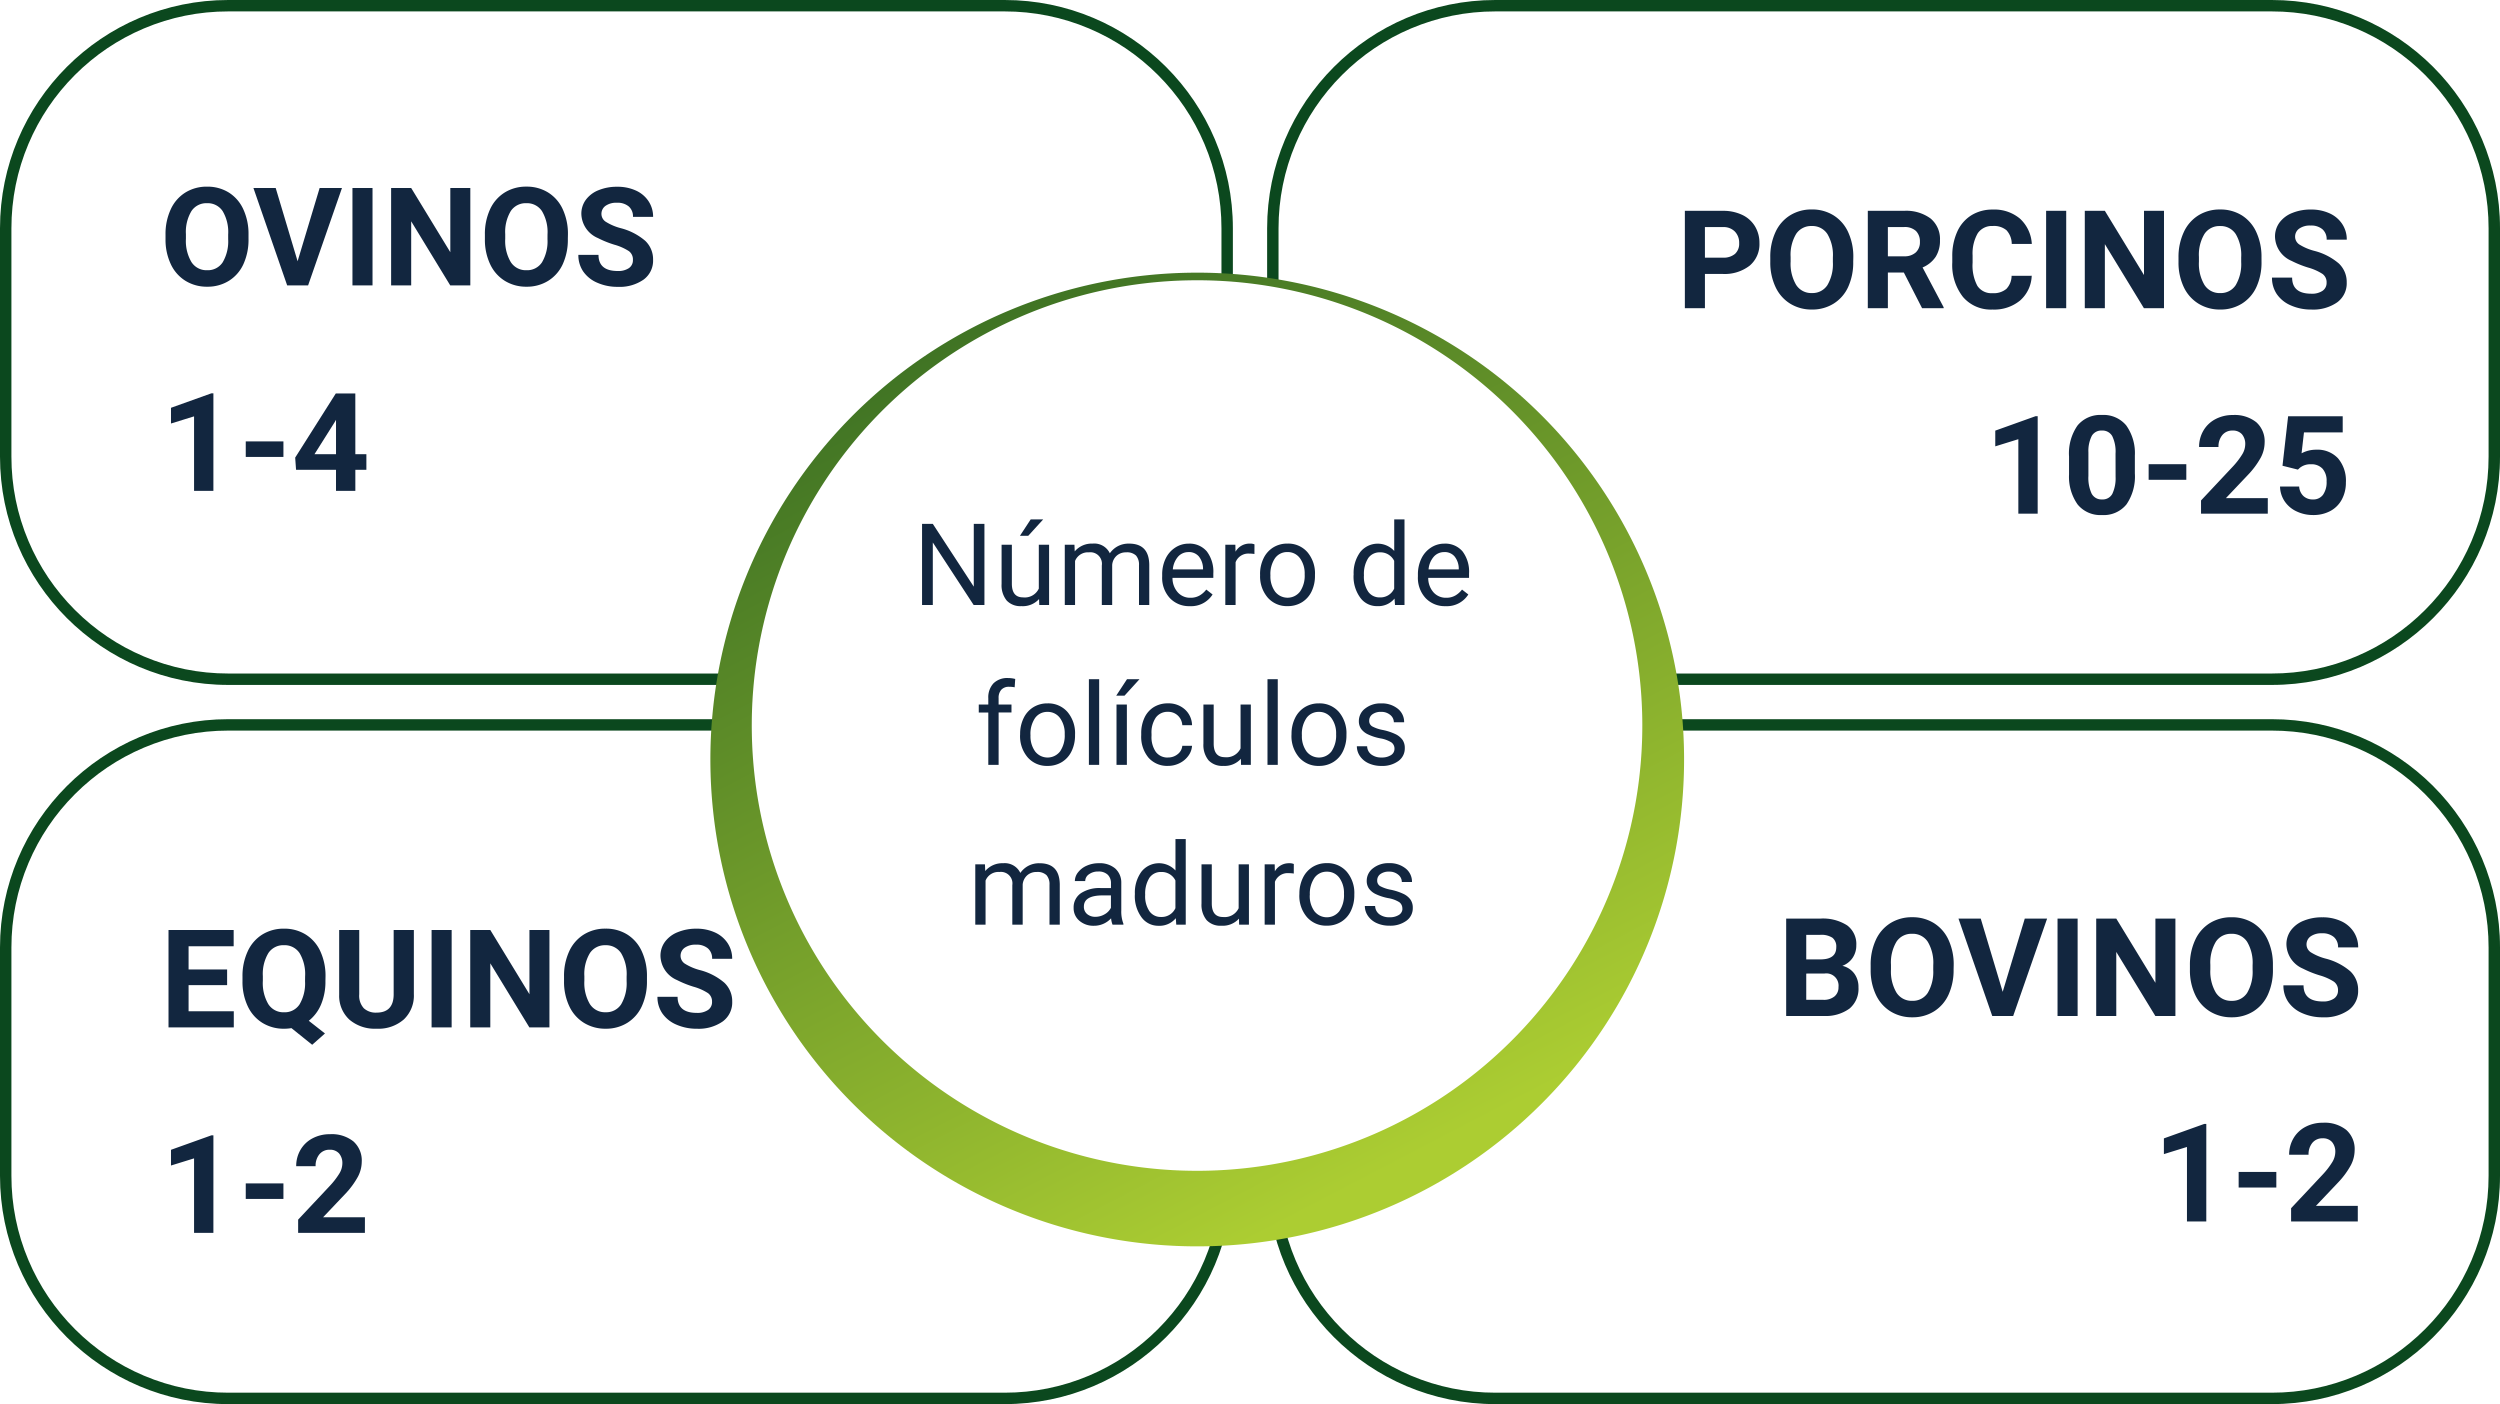 <svg xmlns="http://www.w3.org/2000/svg" xmlns:xlink="http://www.w3.org/1999/xlink" width="219" height="123" viewBox="0 0 219 123">
  <defs>
    <linearGradient id="linear-gradient" x1="0.5" x2="0.857" y2="0.904" gradientUnits="objectBoundingBox">
      <stop offset="0" stop-color="#accd32"/>
      <stop offset="1" stop-color="#3f7324"/>
    </linearGradient>
    <filter id="Trazado_717144" x="49" y="10.661" width="111.745" height="111.746" filterUnits="userSpaceOnUse">
      <feOffset dy="3" input="SourceAlpha"/>
      <feGaussianBlur stdDeviation="3" result="blur"/>
      <feFlood flood-opacity="0.161"/>
      <feComposite operator="in" in2="blur"/>
      <feComposite in="SourceGraphic"/>
    </filter>
  </defs>
  <g id="Grupo_1017612" data-name="Grupo 1017612" transform="translate(8906 7027)">
    <g id="Grupo_1017611" data-name="Grupo 1017611">
      <path id="Trazado_717143" data-name="Trazado 717143" d="M7.77-4.072a5.15,5.15,0,0,1-.445,2.209A3.354,3.354,0,0,1,6.05-.4a3.525,3.525,0,0,1-1.9.516,3.549,3.549,0,0,1-1.893-.51A3.387,3.387,0,0,1,.967-1.849,5,5,0,0,1,.5-4.025v-.422A5.123,5.123,0,0,1,.958-6.665,3.381,3.381,0,0,1,2.241-8.136a3.53,3.53,0,0,1,1.9-.513,3.53,3.53,0,0,1,1.9.513A3.381,3.381,0,0,1,7.315-6.665,5.109,5.109,0,0,1,7.77-4.453ZM5.988-4.459A3.59,3.59,0,0,0,5.508-6.5a1.566,1.566,0,0,0-1.371-.7,1.566,1.566,0,0,0-1.365.688,3.549,3.549,0,0,0-.486,2.019v.416a3.635,3.635,0,0,0,.48,2.027,1.562,1.562,0,0,0,1.383.721,1.548,1.548,0,0,0,1.359-.694,3.614,3.614,0,0,0,.48-2.024ZM12.07-2.115,14-8.531h1.957L12.99,0H11.156L8.2-8.531h1.951ZM18.633,0H16.875V-8.531h1.758ZM27.2,0H25.441L22.02-5.613V0H20.262V-8.531H22.02l3.428,5.625V-8.531H27.2Zm8.543-4.072A5.15,5.15,0,0,1,35.3-1.863,3.354,3.354,0,0,1,34.022-.4a3.525,3.525,0,0,1-1.9.516,3.549,3.549,0,0,1-1.893-.51,3.387,3.387,0,0,1-1.289-1.456,5,5,0,0,1-.463-2.177v-.422a5.123,5.123,0,0,1,.454-2.218,3.381,3.381,0,0,1,1.283-1.471,3.53,3.53,0,0,1,1.9-.513,3.53,3.53,0,0,1,1.9.513,3.381,3.381,0,0,1,1.283,1.471,5.109,5.109,0,0,1,.454,2.212Zm-1.781-.387A3.59,3.59,0,0,0,33.48-6.5a1.566,1.566,0,0,0-1.371-.7,1.566,1.566,0,0,0-1.365.688,3.549,3.549,0,0,0-.486,2.019v.416a3.635,3.635,0,0,0,.48,2.027,1.562,1.562,0,0,0,1.383.721,1.548,1.548,0,0,0,1.359-.694,3.614,3.614,0,0,0,.48-2.024Zm7.482,2.221A.9.9,0,0,0,41.092-3a4.611,4.611,0,0,0-1.266-.562,8.972,8.972,0,0,1-1.447-.583,2.365,2.365,0,0,1-1.453-2.115,2.06,2.06,0,0,1,.39-1.233,2.542,2.542,0,0,1,1.119-.847,4.212,4.212,0,0,1,1.638-.3,3.834,3.834,0,0,1,1.629.331,2.594,2.594,0,0,1,1.11.935,2.445,2.445,0,0,1,.4,1.371H41.449a1.15,1.15,0,0,0-.369-.911,1.517,1.517,0,0,0-1.037-.325,1.621,1.621,0,0,0-1,.272.859.859,0,0,0-.357.718.823.823,0,0,0,.419.7,4.733,4.733,0,0,0,1.233.527,5.329,5.329,0,0,1,2.186,1.119,2.229,2.229,0,0,1,.686,1.664,2.053,2.053,0,0,1-.838,1.737,3.668,3.668,0,0,1-2.256.63,4.356,4.356,0,0,1-1.793-.36,2.837,2.837,0,0,1-1.233-.987,2.528,2.528,0,0,1-.425-1.453h1.764q0,1.412,1.688,1.412a1.642,1.642,0,0,0,.979-.255A.829.829,0,0,0,41.443-2.238ZM4.693,18H3V11.473L.979,12.1V10.723L4.512,9.457h.182Zm6.135-2.971h-3.3V13.664h3.3Zm6.3-.24h.967v1.365h-.967V18H15.434V16.154h-3.5l-.076-1.066,3.557-5.619h1.711Zm-3.58,0h1.887V11.777l-.111.193Z" transform="translate(-8892 -7002)" fill="#12263f"/>
      <path id="Trazado_717150" data-name="Trazado 717150" d="M5.895-3.7H2.52v2.285H6.48V0H.762V-8.531H6.469v1.424H2.52v2.033H5.895Zm8.613-.375A5.14,5.14,0,0,1,14.121-2,3.566,3.566,0,0,1,13.049-.58L14.467.533l-1.119.99L11.531.064a3.845,3.845,0,0,1-.645.053,3.549,3.549,0,0,1-1.893-.51A3.387,3.387,0,0,1,7.705-1.849a5,5,0,0,1-.463-2.177v-.422A5.123,5.123,0,0,1,7.7-6.665,3.381,3.381,0,0,1,8.979-8.136a3.53,3.53,0,0,1,1.9-.513,3.53,3.53,0,0,1,1.9.513,3.381,3.381,0,0,1,1.283,1.471,5.109,5.109,0,0,1,.454,2.212Zm-1.781-.387a3.59,3.59,0,0,0-.48-2.039,1.566,1.566,0,0,0-1.371-.7,1.566,1.566,0,0,0-1.365.688,3.549,3.549,0,0,0-.486,2.019v.416A3.635,3.635,0,0,0,9.5-2.045a1.562,1.562,0,0,0,1.383.721,1.548,1.548,0,0,0,1.359-.694,3.614,3.614,0,0,0,.48-2.024Zm9.527-4.072v5.619A2.877,2.877,0,0,1,21.378-.7a3.377,3.377,0,0,1-2.394.814,3.415,3.415,0,0,1-2.373-.791,2.828,2.828,0,0,1-.9-2.174V-8.531h1.758V-2.9a1.626,1.626,0,0,0,.4,1.222,1.541,1.541,0,0,0,1.11.384q1.482,0,1.506-1.559V-8.531ZM25.564,0H23.807V-8.531h1.758Zm8.566,0H32.373L28.951-5.613V0H27.193V-8.531h1.758l3.428,5.625V-8.531h1.752Zm8.543-4.072a5.15,5.15,0,0,1-.445,2.209A3.354,3.354,0,0,1,40.954-.4a3.525,3.525,0,0,1-1.9.516,3.549,3.549,0,0,1-1.893-.51,3.387,3.387,0,0,1-1.289-1.456,5,5,0,0,1-.463-2.177v-.422a5.123,5.123,0,0,1,.454-2.218,3.381,3.381,0,0,1,1.283-1.471,3.53,3.53,0,0,1,1.9-.513,3.53,3.53,0,0,1,1.9.513A3.381,3.381,0,0,1,42.22-6.665a5.109,5.109,0,0,1,.454,2.212Zm-1.781-.387a3.59,3.59,0,0,0-.48-2.039,1.566,1.566,0,0,0-1.371-.7,1.566,1.566,0,0,0-1.365.688,3.549,3.549,0,0,0-.486,2.019v.416a3.635,3.635,0,0,0,.48,2.027,1.562,1.562,0,0,0,1.383.721,1.548,1.548,0,0,0,1.359-.694,3.614,3.614,0,0,0,.48-2.024Zm7.482,2.221A.9.9,0,0,0,48.023-3a4.611,4.611,0,0,0-1.266-.562,8.972,8.972,0,0,1-1.447-.583,2.365,2.365,0,0,1-1.453-2.115,2.06,2.06,0,0,1,.39-1.233,2.542,2.542,0,0,1,1.119-.847A4.212,4.212,0,0,1,47-8.648a3.834,3.834,0,0,1,1.629.331,2.594,2.594,0,0,1,1.11.935,2.445,2.445,0,0,1,.4,1.371H48.381a1.15,1.15,0,0,0-.369-.911,1.517,1.517,0,0,0-1.037-.325,1.621,1.621,0,0,0-1,.272.859.859,0,0,0-.357.718.823.823,0,0,0,.419.7,4.733,4.733,0,0,0,1.233.527,5.329,5.329,0,0,1,2.186,1.119,2.229,2.229,0,0,1,.686,1.664A2.053,2.053,0,0,1,49.3-.513a3.668,3.668,0,0,1-2.256.63,4.356,4.356,0,0,1-1.793-.36,2.837,2.837,0,0,1-1.233-.987,2.528,2.528,0,0,1-.425-1.453h1.764q0,1.412,1.688,1.412a1.642,1.642,0,0,0,.979-.255A.829.829,0,0,0,48.375-2.238ZM4.693,18H3V11.473L.979,12.1V10.723L4.512,9.457h.182Zm6.135-2.971h-3.3V13.664h3.3ZM17.965,18H12.117V16.84l2.76-2.941a6.808,6.808,0,0,0,.841-1.084,1.742,1.742,0,0,0,.272-.879,1.3,1.3,0,0,0-.287-.894,1.036,1.036,0,0,0-.82-.325,1.118,1.118,0,0,0-.905.4,1.567,1.567,0,0,0-.331,1.04h-1.7a2.8,2.8,0,0,1,.372-1.424,2.622,2.622,0,0,1,1.052-1.011,3.2,3.2,0,0,1,1.541-.366,3.027,3.027,0,0,1,2.048.633,2.239,2.239,0,0,1,.729,1.787,2.868,2.868,0,0,1-.328,1.289,7.164,7.164,0,0,1-1.125,1.529L14.3,16.635h3.668Z" transform="translate(-8892 -6937)" fill="#12263f"/>
      <path id="Trazado_717151" data-name="Trazado 717151" d="M-56.648-3.006V0h-1.758V-8.531h3.328a3.85,3.85,0,0,1,1.69.352,2.591,2.591,0,0,1,1.122,1,2.786,2.786,0,0,1,.393,1.474,2.45,2.45,0,0,1-.858,1.978,3.575,3.575,0,0,1-2.376.724Zm0-1.424h1.57a1.544,1.544,0,0,0,1.063-.328,1.193,1.193,0,0,0,.366-.937,1.407,1.407,0,0,0-.369-1.014,1.379,1.379,0,0,0-1.02-.4h-1.611Zm12.99.357A5.15,5.15,0,0,1-44.1-1.863,3.354,3.354,0,0,1-45.378-.4a3.525,3.525,0,0,1-1.9.516,3.549,3.549,0,0,1-1.893-.51,3.387,3.387,0,0,1-1.289-1.456,5,5,0,0,1-.463-2.177v-.422a5.123,5.123,0,0,1,.454-2.218,3.381,3.381,0,0,1,1.283-1.471,3.53,3.53,0,0,1,1.9-.513,3.53,3.53,0,0,1,1.9.513,3.381,3.381,0,0,1,1.283,1.471,5.109,5.109,0,0,1,.454,2.212Zm-1.781-.387A3.59,3.59,0,0,0-45.92-6.5a1.566,1.566,0,0,0-1.371-.7,1.566,1.566,0,0,0-1.365.688,3.549,3.549,0,0,0-.486,2.019v.416a3.635,3.635,0,0,0,.48,2.027,1.562,1.562,0,0,0,1.383.721,1.548,1.548,0,0,0,1.359-.694,3.614,3.614,0,0,0,.48-2.024Zm6.217,1.336h-1.4V0h-1.758V-8.531h3.17a3.583,3.583,0,0,1,2.332.674,2.326,2.326,0,0,1,.82,1.9A2.625,2.625,0,0,1-36.437-4.5a2.578,2.578,0,0,1-1.146.929l1.846,3.486V0h-1.887Zm-1.4-1.424h1.418a1.452,1.452,0,0,0,1.025-.337,1.2,1.2,0,0,0,.363-.929,1.289,1.289,0,0,0-.343-.949,1.424,1.424,0,0,0-1.052-.346h-1.412Zm12.6,1.705A3.019,3.019,0,0,1-29.042-.674a3.57,3.57,0,0,1-2.417.791,3.21,3.21,0,0,1-2.581-1.1,4.529,4.529,0,0,1-.94-3.032v-.521a5.114,5.114,0,0,1,.434-2.168,3.249,3.249,0,0,1,1.239-1.438,3.471,3.471,0,0,1,1.872-.5,3.478,3.478,0,0,1,2.379.791,3.244,3.244,0,0,1,1.043,2.221h-1.758a1.782,1.782,0,0,0-.46-1.2,1.7,1.7,0,0,0-1.2-.372,1.494,1.494,0,0,0-1.315.63A3.53,3.53,0,0,0-33.2-4.623v.645a3.778,3.778,0,0,0,.419,2.021,1.466,1.466,0,0,0,1.321.639,1.735,1.735,0,0,0,1.216-.372,1.681,1.681,0,0,0,.46-1.151ZM-25,0H-26.76V-8.531H-25Zm8.566,0h-1.758l-3.422-5.613V0h-1.758V-8.531h1.758l3.428,5.625V-8.531h1.752Zm8.543-4.072a5.15,5.15,0,0,1-.445,2.209A3.354,3.354,0,0,1-9.612-.4a3.525,3.525,0,0,1-1.9.516,3.549,3.549,0,0,1-1.893-.51A3.387,3.387,0,0,1-14.7-1.849a5,5,0,0,1-.463-2.177v-.422A5.123,5.123,0,0,1-14.7-6.665a3.381,3.381,0,0,1,1.283-1.471,3.53,3.53,0,0,1,1.9-.513,3.53,3.53,0,0,1,1.9.513A3.381,3.381,0,0,1-8.347-6.665a5.109,5.109,0,0,1,.454,2.212Zm-1.781-.387a3.59,3.59,0,0,0-.48-2.039,1.566,1.566,0,0,0-1.371-.7,1.566,1.566,0,0,0-1.365.688,3.549,3.549,0,0,0-.486,2.019v.416a3.635,3.635,0,0,0,.48,2.027,1.562,1.562,0,0,0,1.383.721,1.548,1.548,0,0,0,1.359-.694,3.614,3.614,0,0,0,.48-2.024Zm7.482,2.221A.9.9,0,0,0-2.543-3a4.611,4.611,0,0,0-1.266-.562,8.972,8.972,0,0,1-1.447-.583A2.365,2.365,0,0,1-6.709-6.264,2.06,2.06,0,0,1-6.319-7.5,2.542,2.542,0,0,1-5.2-8.344a4.212,4.212,0,0,1,1.638-.3,3.834,3.834,0,0,1,1.629.331,2.594,2.594,0,0,1,1.11.935,2.445,2.445,0,0,1,.4,1.371H-2.186a1.15,1.15,0,0,0-.369-.911,1.517,1.517,0,0,0-1.037-.325,1.621,1.621,0,0,0-1,.272.859.859,0,0,0-.357.718.823.823,0,0,0,.419.7A4.733,4.733,0,0,0-3.3-5.033,5.329,5.329,0,0,1-1.113-3.914,2.229,2.229,0,0,1-.428-2.25,2.053,2.053,0,0,1-1.266-.513a3.668,3.668,0,0,1-2.256.63,4.356,4.356,0,0,1-1.793-.36A2.837,2.837,0,0,1-6.548-1.23a2.528,2.528,0,0,1-.425-1.453h1.764q0,1.412,1.688,1.412a1.642,1.642,0,0,0,.979-.255A.829.829,0,0,0-2.191-2.238ZM-27.5,18h-1.693V11.473l-2.021.627V10.723l3.533-1.266h.182Zm8.514-3.527a4.322,4.322,0,0,1-.732,2.707,2.557,2.557,0,0,1-2.145.938,2.574,2.574,0,0,1-2.133-.92,4.2,4.2,0,0,1-.756-2.637V12.99a4.265,4.265,0,0,1,.741-2.713,2.576,2.576,0,0,1,2.136-.926,2.578,2.578,0,0,1,2.133.917,4.182,4.182,0,0,1,.756,2.634Zm-1.693-1.727a3.124,3.124,0,0,0-.29-1.546.98.98,0,0,0-.905-.484.963.963,0,0,0-.882.46,2.924,2.924,0,0,0-.3,1.44v2.076a3.279,3.279,0,0,0,.284,1.551.967.967,0,0,0,.911.507.951.951,0,0,0,.9-.487,3.2,3.2,0,0,0,.287-1.49Zm6.2,2.283h-3.3V13.664h3.3ZM-7.342,18h-5.848V16.84l2.76-2.941a6.808,6.808,0,0,0,.841-1.084,1.742,1.742,0,0,0,.272-.879,1.3,1.3,0,0,0-.287-.894,1.036,1.036,0,0,0-.82-.325,1.118,1.118,0,0,0-.905.4,1.567,1.567,0,0,0-.331,1.04h-1.7a2.8,2.8,0,0,1,.372-1.424,2.622,2.622,0,0,1,1.052-1.011,3.2,3.2,0,0,1,1.541-.366,3.027,3.027,0,0,1,2.048.633,2.239,2.239,0,0,1,.729,1.787,2.868,2.868,0,0,1-.328,1.289A7.164,7.164,0,0,1-9.07,14.59l-1.939,2.045h3.668Zm1.289-4.2.492-4.336H-.779v1.412H-4.172l-.211,1.834A2.685,2.685,0,0,1-3.1,12.393a2.459,2.459,0,0,1,1.91.756A3.019,3.019,0,0,1-.5,15.264a3.093,3.093,0,0,1-.349,1.479,2.461,2.461,0,0,1-1,1.014,3.119,3.119,0,0,1-1.535.36A3.312,3.312,0,0,1-4.816,17.8a2.546,2.546,0,0,1-1.046-.882,2.4,2.4,0,0,1-.407-1.295h1.676a1.252,1.252,0,0,0,.372.829,1.18,1.18,0,0,0,.835.3,1.041,1.041,0,0,0,.885-.413,1.914,1.914,0,0,0,.311-1.169,1.582,1.582,0,0,0-.357-1.113,1.312,1.312,0,0,0-1.014-.387,1.466,1.466,0,0,0-.979.316l-.164.152Z" transform="translate(-8700 -7000)" fill="#12263f"/>
      <path id="Trazado_717152" data-name="Trazado 717152" d="M-50.531,0V-8.531h2.988a3.924,3.924,0,0,1,2.355.595,2.034,2.034,0,0,1,.8,1.743,1.927,1.927,0,0,1-.322,1.1,1.861,1.861,0,0,1-.9.7,1.8,1.8,0,0,1,1.034.662,1.957,1.957,0,0,1,.378,1.219,2.251,2.251,0,0,1-.785,1.863A3.535,3.535,0,0,1-47.215,0Zm1.758-3.715v2.3h1.506a1.453,1.453,0,0,0,.97-.3,1.015,1.015,0,0,0,.349-.817,1.071,1.071,0,0,0-1.213-1.189Zm0-1.242h1.3q1.33-.023,1.33-1.061a.98.98,0,0,0-.337-.835,1.772,1.772,0,0,0-1.063-.255h-1.23Zm12.908.885a5.15,5.15,0,0,1-.445,2.209A3.354,3.354,0,0,1-37.585-.4a3.525,3.525,0,0,1-1.9.516,3.549,3.549,0,0,1-1.893-.51,3.387,3.387,0,0,1-1.289-1.456,5,5,0,0,1-.463-2.177v-.422a5.123,5.123,0,0,1,.454-2.218,3.381,3.381,0,0,1,1.283-1.471,3.53,3.53,0,0,1,1.9-.513,3.53,3.53,0,0,1,1.9.513,3.381,3.381,0,0,1,1.283,1.471,5.109,5.109,0,0,1,.454,2.212Zm-1.781-.387a3.59,3.59,0,0,0-.48-2.039A1.566,1.566,0,0,0-39.5-7.2a1.566,1.566,0,0,0-1.365.688,3.549,3.549,0,0,0-.486,2.019v.416a3.635,3.635,0,0,0,.48,2.027,1.562,1.562,0,0,0,1.383.721,1.548,1.548,0,0,0,1.359-.694,3.614,3.614,0,0,0,.48-2.024Zm6.082,2.344,1.934-6.416h1.957L-30.645,0h-1.834l-2.959-8.531h1.951ZM-25,0H-26.76V-8.531H-25Zm8.566,0h-1.758l-3.422-5.613V0h-1.758V-8.531h1.758l3.428,5.625V-8.531h1.752Zm8.543-4.072a5.15,5.15,0,0,1-.445,2.209A3.354,3.354,0,0,1-9.612-.4a3.525,3.525,0,0,1-1.9.516,3.549,3.549,0,0,1-1.893-.51A3.387,3.387,0,0,1-14.7-1.849a5,5,0,0,1-.463-2.177v-.422A5.123,5.123,0,0,1-14.7-6.665a3.381,3.381,0,0,1,1.283-1.471,3.53,3.53,0,0,1,1.9-.513,3.53,3.53,0,0,1,1.9.513A3.381,3.381,0,0,1-8.347-6.665a5.109,5.109,0,0,1,.454,2.212Zm-1.781-.387a3.59,3.59,0,0,0-.48-2.039,1.566,1.566,0,0,0-1.371-.7,1.566,1.566,0,0,0-1.365.688,3.549,3.549,0,0,0-.486,2.019v.416a3.635,3.635,0,0,0,.48,2.027,1.562,1.562,0,0,0,1.383.721,1.548,1.548,0,0,0,1.359-.694,3.614,3.614,0,0,0,.48-2.024Zm7.482,2.221A.9.9,0,0,0-2.543-3a4.611,4.611,0,0,0-1.266-.562,8.972,8.972,0,0,1-1.447-.583A2.365,2.365,0,0,1-6.709-6.264,2.06,2.06,0,0,1-6.319-7.5,2.542,2.542,0,0,1-5.2-8.344a4.212,4.212,0,0,1,1.638-.3,3.834,3.834,0,0,1,1.629.331,2.594,2.594,0,0,1,1.11.935,2.445,2.445,0,0,1,.4,1.371H-2.186a1.15,1.15,0,0,0-.369-.911,1.517,1.517,0,0,0-1.037-.325,1.621,1.621,0,0,0-1,.272.859.859,0,0,0-.357.718.823.823,0,0,0,.419.7A4.733,4.733,0,0,0-3.3-5.033,5.329,5.329,0,0,1-1.113-3.914,2.229,2.229,0,0,1-.428-2.25,2.053,2.053,0,0,1-1.266-.513a3.668,3.668,0,0,1-2.256.63,4.356,4.356,0,0,1-1.793-.36A2.837,2.837,0,0,1-6.548-1.23a2.528,2.528,0,0,1-.425-1.453h1.764q0,1.412,1.688,1.412a1.642,1.642,0,0,0,.979-.255A.829.829,0,0,0-2.191-2.238ZM-13.729,18h-1.693V11.473l-2.021.627V10.723l3.533-1.266h.182Zm6.135-2.971h-3.3V13.664h3.3ZM-.457,18H-6.3V16.84l2.76-2.941A6.808,6.808,0,0,0-2.7,12.814a1.742,1.742,0,0,0,.272-.879,1.3,1.3,0,0,0-.287-.894,1.036,1.036,0,0,0-.82-.325,1.118,1.118,0,0,0-.905.4,1.567,1.567,0,0,0-.331,1.04h-1.7A2.8,2.8,0,0,1-6.1,10.729,2.622,2.622,0,0,1-5.051,9.718,3.2,3.2,0,0,1-3.51,9.352a3.027,3.027,0,0,1,2.048.633,2.239,2.239,0,0,1,.729,1.787,2.868,2.868,0,0,1-.328,1.289A7.164,7.164,0,0,1-2.186,14.59l-1.939,2.045H-.457Z" transform="translate(-8699 -6938)" fill="#12263f"/>
      <g id="Trazado_717147" data-name="Trazado 717147" transform="translate(-8906 -6964)" fill="none">
        <path d="M20,0H88a20,20,0,0,1,20,20V40A20,20,0,0,1,88,60H20A20,20,0,0,1,0,40V20A20,20,0,0,1,20,0Z" stroke="none"/>
        <path d="M 20 1 C 17.435 1 14.946 1.502 12.605 2.493 C 10.342 3.45 8.31 4.82 6.565 6.565 C 4.82 8.31 3.45 10.342 2.493 12.605 C 1.502 14.946 1 17.435 1 20 L 1 40 C 1 42.565 1.502 45.054 2.493 47.395 C 3.45 49.658 4.82 51.69 6.565 53.435 C 8.31 55.18 10.342 56.55 12.605 57.507 C 14.946 58.498 17.435 59 20 59 L 88 59 C 90.565 59 93.054 58.498 95.395 57.507 C 97.658 56.55 99.69 55.18 101.435 53.435 C 103.18 51.69 104.55 49.658 105.507 47.395 C 106.498 45.054 107 42.565 107 40 L 107 20 C 107 17.435 106.498 14.946 105.507 12.605 C 104.55 10.342 103.18 8.31 101.435 6.565 C 99.69 4.82 97.658 3.45 95.395 2.493 C 93.054 1.502 90.565 1 88 1 L 20 1 M 20 0 L 88 0 C 99.046 0 108 8.954 108 20 L 108 40 C 108 51.046 99.046 60 88 60 L 20 60 C 8.954 60 0 51.046 0 40 L 0 20 C 0 8.954 8.954 0 20 0 Z" stroke="none" fill="#0b481e"/>
      </g>
      <g id="Trazado_717148" data-name="Trazado 717148" transform="translate(-8795 -6964)" fill="none">
        <path d="M20,0H88a20,20,0,0,1,20,20V40A20,20,0,0,1,88,60H20A20,20,0,0,1,0,40V20A20,20,0,0,1,20,0Z" stroke="none"/>
        <path d="M 20 1 C 17.435 1 14.946 1.502 12.605 2.493 C 10.342 3.45 8.31 4.82 6.565 6.565 C 4.82 8.31 3.45 10.342 2.493 12.605 C 1.502 14.946 1 17.435 1 20 L 1 40 C 1 42.565 1.502 45.054 2.493 47.395 C 3.45 49.658 4.82 51.69 6.565 53.435 C 8.31 55.18 10.342 56.55 12.605 57.507 C 14.946 58.498 17.435 59 20 59 L 88 59 C 90.565 59 93.054 58.498 95.395 57.507 C 97.658 56.55 99.69 55.18 101.435 53.435 C 103.18 51.69 104.55 49.658 105.507 47.395 C 106.498 45.054 107 42.565 107 40 L 107 20 C 107 17.435 106.498 14.946 105.507 12.605 C 104.55 10.342 103.18 8.31 101.435 6.565 C 99.69 4.82 97.658 3.45 95.395 2.493 C 93.054 1.502 90.565 1 88 1 L 20 1 M 20 0 L 88 0 C 99.046 0 108 8.954 108 20 L 108 40 C 108 51.046 99.046 60 88 60 L 20 60 C 8.954 60 0 51.046 0 40 L 0 20 C 0 8.954 8.954 0 20 0 Z" stroke="none" fill="#0b481e"/>
      </g>
      <g id="Trazado_717142" data-name="Trazado 717142" transform="translate(-8906 -7027)" fill="none">
        <path d="M20,0H88a20,20,0,0,1,20,20V40A20,20,0,0,1,88,60H20A20,20,0,0,1,0,40V20A20,20,0,0,1,20,0Z" stroke="none"/>
        <path d="M 20 1 C 17.435 1 14.946 1.502 12.605 2.493 C 10.342 3.45 8.31 4.82 6.565 6.565 C 4.82 8.31 3.45 10.342 2.493 12.605 C 1.502 14.946 1 17.435 1 20 L 1 40 C 1 42.565 1.502 45.054 2.493 47.395 C 3.45 49.658 4.82 51.69 6.565 53.435 C 8.31 55.18 10.342 56.55 12.605 57.507 C 14.946 58.498 17.435 59 20 59 L 88 59 C 90.565 59 93.054 58.498 95.395 57.507 C 97.658 56.55 99.69 55.18 101.435 53.435 C 103.18 51.69 104.55 49.658 105.507 47.395 C 106.498 45.054 107 42.565 107 40 L 107 20 C 107 17.435 106.498 14.946 105.507 12.605 C 104.55 10.342 103.18 8.31 101.435 6.565 C 99.69 4.82 97.658 3.45 95.395 2.493 C 93.054 1.502 90.565 1 88 1 L 20 1 M 20 0 L 88 0 C 99.046 0 108 8.954 108 20 L 108 40 C 108 51.046 99.046 60 88 60 L 20 60 C 8.954 60 0 51.046 0 40 L 0 20 C 0 8.954 8.954 0 20 0 Z" stroke="none" fill="#0b481e"/>
      </g>
      <g id="Trazado_717149" data-name="Trazado 717149" transform="translate(-8795 -7027)" fill="none">
        <path d="M20,0H88a20,20,0,0,1,20,20V40A20,20,0,0,1,88,60H20A20,20,0,0,1,0,40V20A20,20,0,0,1,20,0Z" stroke="none"/>
        <path d="M 20 1 C 17.435 1 14.946 1.502 12.605 2.493 C 10.342 3.45 8.31 4.82 6.565 6.565 C 4.82 8.31 3.45 10.342 2.493 12.605 C 1.502 14.946 1 17.435 1 20 L 1 40 C 1 42.565 1.502 45.054 2.493 47.395 C 3.45 49.658 4.82 51.69 6.565 53.435 C 8.31 55.18 10.342 56.55 12.605 57.507 C 14.946 58.498 17.435 59 20 59 L 88 59 C 90.565 59 93.054 58.498 95.395 57.507 C 97.658 56.55 99.69 55.18 101.435 53.435 C 103.18 51.69 104.55 49.658 105.507 47.395 C 106.498 45.054 107 42.565 107 40 L 107 20 C 107 17.435 106.498 14.946 105.507 12.605 C 104.55 10.342 103.18 8.31 101.435 6.565 C 99.69 4.82 97.658 3.45 95.395 2.493 C 93.054 1.502 90.565 1 88 1 L 20 1 M 20 0 L 88 0 C 99.046 0 108 8.954 108 20 L 108 40 C 108 51.046 99.046 60 88 60 L 20 60 C 8.954 60 0 51.046 0 40 L 0 20 C 0 8.954 8.954 0 20 0 Z" stroke="none" fill="#0b481e"/>
      </g>
      <g transform="matrix(1, 0, 0, 1, -8906, -7027)" filter="url(#Trazado_717144)">
        <path id="Trazado_717144-2" data-name="Trazado 717144" d="M42.648,0A42.648,42.648,0,1,1,0,42.648,42.648,42.648,0,0,1,42.648,0Z" transform="translate(151.75 101.49) rotate(174)" fill="url(#linear-gradient)"/>
      </g>
      <path id="Trazado_717145" data-name="Trazado 717145" d="M39,0A39,39,0,1,1,0,39,39,39,0,0,1,39,0Z" transform="matrix(1, -0.017, 0.017, 1, -8840.802, -7001.78)" fill="#fff"/>
      <path id="Trazado_717146" data-name="Trazado 717146" d="M17.236,10h-.942L12.714,4.521V10h-.942V2.891h.942l3.589,5.5v-5.5h.933Zm4.785-.522a1.919,1.919,0,0,1-1.548.62,1.642,1.642,0,0,1-1.287-.491,2.124,2.124,0,0,1-.447-1.453V4.717h.9V8.13q0,1.2.977,1.2A1.352,1.352,0,0,0,22,8.56V4.717h.9V10h-.859ZM21.289,2.5h1.094L21.074,3.936l-.728,0Zm3.833,2.217.024.586a1.951,1.951,0,0,1,1.567-.684,1.51,1.51,0,0,1,1.509.85,2,2,0,0,1,.686-.615,2.026,2.026,0,0,1,1-.234q1.738,0,1.768,1.841V10h-.9V6.514a1.213,1.213,0,0,0-.259-.847,1.14,1.14,0,0,0-.869-.281,1.2,1.2,0,0,0-.835.3,1.218,1.218,0,0,0-.386.808V10h-.908V6.538a1.008,1.008,0,0,0-1.128-1.152,1.209,1.209,0,0,0-1.216.757V10h-.9V4.717ZM35.229,10.1a2.308,2.308,0,0,1-1.748-.706A2.619,2.619,0,0,1,32.807,7.5V7.339a3.17,3.17,0,0,1,.3-1.4,2.343,2.343,0,0,1,.84-.967,2.112,2.112,0,0,1,1.169-.349,1.979,1.979,0,0,1,1.6.679,2.939,2.939,0,0,1,.571,1.943v.376H33.71a1.878,1.878,0,0,0,.457,1.262,1.435,1.435,0,0,0,1.111.481,1.573,1.573,0,0,0,.811-.2,2.037,2.037,0,0,0,.581-.518l.552.43A2.219,2.219,0,0,1,35.229,10.1Zm-.112-4.736a1.2,1.2,0,0,0-.918.4,1.934,1.934,0,0,0-.459,1.116h2.646V6.807a1.721,1.721,0,0,0-.371-1.067A1.134,1.134,0,0,0,35.117,5.361Zm5.771.166a2.707,2.707,0,0,0-.444-.034,1.19,1.19,0,0,0-1.206.757V10h-.9V4.717h.879l.015.61a1.407,1.407,0,0,1,1.26-.708.923.923,0,0,1,.4.068Zm.493,1.782a3.121,3.121,0,0,1,.305-1.4,2.277,2.277,0,0,1,.85-.957,2.313,2.313,0,0,1,1.243-.337,2.228,2.228,0,0,1,1.746.747,2.874,2.874,0,0,1,.667,1.987v.063A3.148,3.148,0,0,1,45.9,8.8a2.243,2.243,0,0,1-.845.955,2.339,2.339,0,0,1-1.262.342,2.222,2.222,0,0,1-1.741-.747,2.86,2.86,0,0,1-.667-1.978Zm.908.107A2.26,2.26,0,0,0,42.7,8.828a1.382,1.382,0,0,0,2.185-.007,2.472,2.472,0,0,0,.405-1.511A2.256,2.256,0,0,0,44.875,5.9a1.312,1.312,0,0,0-1.1-.54,1.3,1.3,0,0,0-1.079.532A2.453,2.453,0,0,0,42.29,7.417Zm7.29-.1a3.1,3.1,0,0,1,.576-1.956,1.96,1.96,0,0,1,2.979-.1V2.5h.9V10h-.83l-.044-.566a1.84,1.84,0,0,1-1.509.664,1.8,1.8,0,0,1-1.5-.752,3.13,3.13,0,0,1-.579-1.963Zm.9.1a2.343,2.343,0,0,0,.371,1.406,1.2,1.2,0,0,0,1.025.508,1.318,1.318,0,0,0,1.255-.771V6.133a1.328,1.328,0,0,0-1.245-.747,1.205,1.205,0,0,0-1.035.513A2.58,2.58,0,0,0,50.483,7.417ZM57.631,10.1a2.308,2.308,0,0,1-1.748-.706A2.619,2.619,0,0,1,55.209,7.5V7.339a3.17,3.17,0,0,1,.3-1.4,2.343,2.343,0,0,1,.84-.967,2.112,2.112,0,0,1,1.169-.349,1.979,1.979,0,0,1,1.6.679,2.939,2.939,0,0,1,.571,1.943v.376H56.113a1.878,1.878,0,0,0,.457,1.262,1.435,1.435,0,0,0,1.111.481,1.573,1.573,0,0,0,.811-.2,2.037,2.037,0,0,0,.581-.518l.552.43A2.219,2.219,0,0,1,57.631,10.1Zm-.112-4.736a1.2,1.2,0,0,0-.918.4,1.934,1.934,0,0,0-.459,1.116h2.646V6.807a1.721,1.721,0,0,0-.371-1.067A1.134,1.134,0,0,0,57.519,5.361ZM17.575,24V19.415H16.74v-.7h.835v-.542a1.8,1.8,0,0,1,.454-1.313,1.715,1.715,0,0,1,1.284-.464,2.385,2.385,0,0,1,.62.082l-.049.728a2.594,2.594,0,0,0-.488-.044.881.881,0,0,0-.679.257,1.043,1.043,0,0,0-.239.737v.558h1.128v.7H18.479V24Zm2.788-2.69a3.121,3.121,0,0,1,.305-1.4,2.277,2.277,0,0,1,.85-.957,2.313,2.313,0,0,1,1.243-.337,2.228,2.228,0,0,1,1.746.747,2.874,2.874,0,0,1,.667,1.987v.063a3.148,3.148,0,0,1-.3,1.384,2.243,2.243,0,0,1-.845.955,2.339,2.339,0,0,1-1.262.342,2.222,2.222,0,0,1-1.741-.747,2.86,2.86,0,0,1-.667-1.978Zm.908.107a2.26,2.26,0,0,0,.408,1.411,1.382,1.382,0,0,0,2.185-.007,2.472,2.472,0,0,0,.405-1.511,2.256,2.256,0,0,0-.413-1.409,1.312,1.312,0,0,0-1.1-.54,1.3,1.3,0,0,0-1.079.532A2.453,2.453,0,0,0,21.271,21.417ZM27.287,24h-.9V16.5h.9Zm2.427,0h-.908V18.717h.908Zm.01-7.5h1.094L29.509,17.94l-.728,0Zm3.6,6.855a1.3,1.3,0,0,0,.845-.293,1.031,1.031,0,0,0,.4-.732h.854a1.638,1.638,0,0,1-.312.864,2.058,2.058,0,0,1-.769.654,2.219,2.219,0,0,1-1.018.244,2.176,2.176,0,0,1-1.716-.72,2.869,2.869,0,0,1-.637-1.97v-.151a3.181,3.181,0,0,1,.283-1.372,2.157,2.157,0,0,1,.813-.933,2.309,2.309,0,0,1,1.252-.332,2.119,2.119,0,0,1,1.477.532,1.9,1.9,0,0,1,.627,1.382h-.854a1.245,1.245,0,0,0-.388-.842,1.208,1.208,0,0,0-.862-.33,1.264,1.264,0,0,0-1.067.5,2.328,2.328,0,0,0-.378,1.433v.171a2.281,2.281,0,0,0,.376,1.406A1.27,1.27,0,0,0,33.322,23.36Zm6.377.117a1.919,1.919,0,0,1-1.548.62,1.642,1.642,0,0,1-1.287-.491,2.124,2.124,0,0,1-.447-1.453V18.717h.9V22.13q0,1.2.977,1.2a1.352,1.352,0,0,0,1.377-.771V18.717h.9V24h-.859ZM42.932,24h-.9V16.5h.9Zm1.206-2.69a3.121,3.121,0,0,1,.305-1.4,2.277,2.277,0,0,1,.85-.957,2.313,2.313,0,0,1,1.243-.337,2.228,2.228,0,0,1,1.746.747,2.874,2.874,0,0,1,.667,1.987v.063a3.148,3.148,0,0,1-.3,1.384,2.243,2.243,0,0,1-.845.955,2.339,2.339,0,0,1-1.262.342,2.222,2.222,0,0,1-1.741-.747,2.86,2.86,0,0,1-.667-1.978Zm.908.107a2.26,2.26,0,0,0,.408,1.411,1.382,1.382,0,0,0,2.185-.007,2.472,2.472,0,0,0,.405-1.511,2.256,2.256,0,0,0-.413-1.409,1.312,1.312,0,0,0-1.1-.54,1.3,1.3,0,0,0-1.079.532A2.453,2.453,0,0,0,45.046,21.417Zm8.11,1.182a.665.665,0,0,0-.276-.569,2.655,2.655,0,0,0-.962-.349,4.548,4.548,0,0,1-1.089-.352,1.549,1.549,0,0,1-.6-.488,1.168,1.168,0,0,1-.193-.674,1.37,1.37,0,0,1,.549-1.1,2.145,2.145,0,0,1,1.4-.449,2.208,2.208,0,0,1,1.458.464,1.473,1.473,0,0,1,.559,1.187H53.1a.815.815,0,0,0-.315-.64,1.18,1.18,0,0,0-.793-.269,1.235,1.235,0,0,0-.771.215.676.676,0,0,0-.278.562.548.548,0,0,0,.259.493,3.184,3.184,0,0,0,.935.317,4.872,4.872,0,0,1,1.1.361,1.6,1.6,0,0,1,.623.505,1.243,1.243,0,0,1,.2.72,1.352,1.352,0,0,1-.566,1.135,2.376,2.376,0,0,1-1.47.427,2.66,2.66,0,0,1-1.123-.225,1.827,1.827,0,0,1-.764-.627,1.512,1.512,0,0,1-.276-.872h.9a.935.935,0,0,0,.364.72,1.411,1.411,0,0,0,.9.266,1.457,1.457,0,0,0,.823-.208A.638.638,0,0,0,53.156,22.6ZM17.282,32.717l.024.586a1.951,1.951,0,0,1,1.567-.684,1.51,1.51,0,0,1,1.509.85,2,2,0,0,1,.686-.615,2.026,2.026,0,0,1,1-.234q1.738,0,1.768,1.841V38h-.9V34.514a1.213,1.213,0,0,0-.259-.847,1.14,1.14,0,0,0-.869-.281,1.2,1.2,0,0,0-.835.3,1.218,1.218,0,0,0-.386.808V38h-.908V34.538a1.008,1.008,0,0,0-1.128-1.152,1.209,1.209,0,0,0-1.216.757V38h-.9V32.717ZM28.459,38a1.9,1.9,0,0,1-.127-.557,2.015,2.015,0,0,1-1.5.654,1.865,1.865,0,0,1-1.282-.442,1.43,1.43,0,0,1-.5-1.121,1.494,1.494,0,0,1,.627-1.282,2.958,2.958,0,0,1,1.765-.457h.879v-.415a1.015,1.015,0,0,0-.283-.754,1.138,1.138,0,0,0-.835-.281,1.317,1.317,0,0,0-.811.244.719.719,0,0,0-.327.591h-.908a1.247,1.247,0,0,1,.281-.764,1.916,1.916,0,0,1,.762-.583,2.563,2.563,0,0,1,1.057-.215,2.089,2.089,0,0,1,1.431.457,1.647,1.647,0,0,1,.537,1.257v2.432a2.973,2.973,0,0,0,.186,1.157V38Zm-1.5-.688a1.588,1.588,0,0,0,.806-.22,1.329,1.329,0,0,0,.552-.571V35.437h-.708q-1.66,0-1.66.972a.822.822,0,0,0,.283.664A1.089,1.089,0,0,0,26.96,37.312Zm3.457-2a3.1,3.1,0,0,1,.576-1.956,1.96,1.96,0,0,1,2.979-.1V30.5h.9V38h-.83L34,37.434a1.84,1.84,0,0,1-1.509.664,1.8,1.8,0,0,1-1.5-.752,3.13,3.13,0,0,1-.579-1.963Zm.9.1a2.343,2.343,0,0,0,.371,1.406,1.2,1.2,0,0,0,1.025.508,1.318,1.318,0,0,0,1.255-.771V34.133a1.328,1.328,0,0,0-1.245-.747,1.205,1.205,0,0,0-1.035.513A2.58,2.58,0,0,0,31.32,35.417Zm8.218,2.061a1.919,1.919,0,0,1-1.548.62,1.642,1.642,0,0,1-1.287-.491,2.124,2.124,0,0,1-.447-1.453V32.717h.9V36.13q0,1.2.977,1.2a1.352,1.352,0,0,0,1.377-.771V32.717h.9V38h-.859Zm4.8-3.95a2.707,2.707,0,0,0-.444-.034,1.19,1.19,0,0,0-1.206.757V38h-.9V32.717h.879l.015.61a1.407,1.407,0,0,1,1.26-.708.923.923,0,0,1,.4.068Zm.493,1.782a3.121,3.121,0,0,1,.305-1.4,2.277,2.277,0,0,1,.85-.957,2.313,2.313,0,0,1,1.243-.337,2.228,2.228,0,0,1,1.746.747,2.874,2.874,0,0,1,.667,1.987v.063a3.148,3.148,0,0,1-.3,1.384,2.243,2.243,0,0,1-.845.955,2.339,2.339,0,0,1-1.262.342,2.222,2.222,0,0,1-1.741-.747,2.86,2.86,0,0,1-.667-1.978Zm.908.107a2.26,2.26,0,0,0,.408,1.411,1.382,1.382,0,0,0,2.185-.007,2.472,2.472,0,0,0,.405-1.511A2.256,2.256,0,0,0,48.33,33.9a1.312,1.312,0,0,0-1.1-.54,1.3,1.3,0,0,0-1.079.532A2.453,2.453,0,0,0,45.744,35.417Zm8.11,1.182a.665.665,0,0,0-.276-.569,2.655,2.655,0,0,0-.962-.349,4.548,4.548,0,0,1-1.089-.352,1.549,1.549,0,0,1-.6-.488,1.168,1.168,0,0,1-.193-.674,1.37,1.37,0,0,1,.549-1.1,2.145,2.145,0,0,1,1.4-.449,2.208,2.208,0,0,1,1.458.464,1.473,1.473,0,0,1,.559,1.187H53.8a.815.815,0,0,0-.315-.64,1.18,1.18,0,0,0-.793-.269,1.235,1.235,0,0,0-.771.215.676.676,0,0,0-.278.562.548.548,0,0,0,.259.493,3.184,3.184,0,0,0,.935.317,4.872,4.872,0,0,1,1.1.361,1.6,1.6,0,0,1,.623.505,1.243,1.243,0,0,1,.2.72,1.352,1.352,0,0,1-.566,1.135,2.376,2.376,0,0,1-1.47.427,2.66,2.66,0,0,1-1.123-.225,1.827,1.827,0,0,1-.764-.627,1.512,1.512,0,0,1-.276-.872h.9a.935.935,0,0,0,.364.72,1.411,1.411,0,0,0,.9.266,1.457,1.457,0,0,0,.823-.208A.638.638,0,0,0,53.854,36.6Z" transform="translate(-8837 -6984)" fill="#12263f"/>
    </g>
  </g>
</svg>
